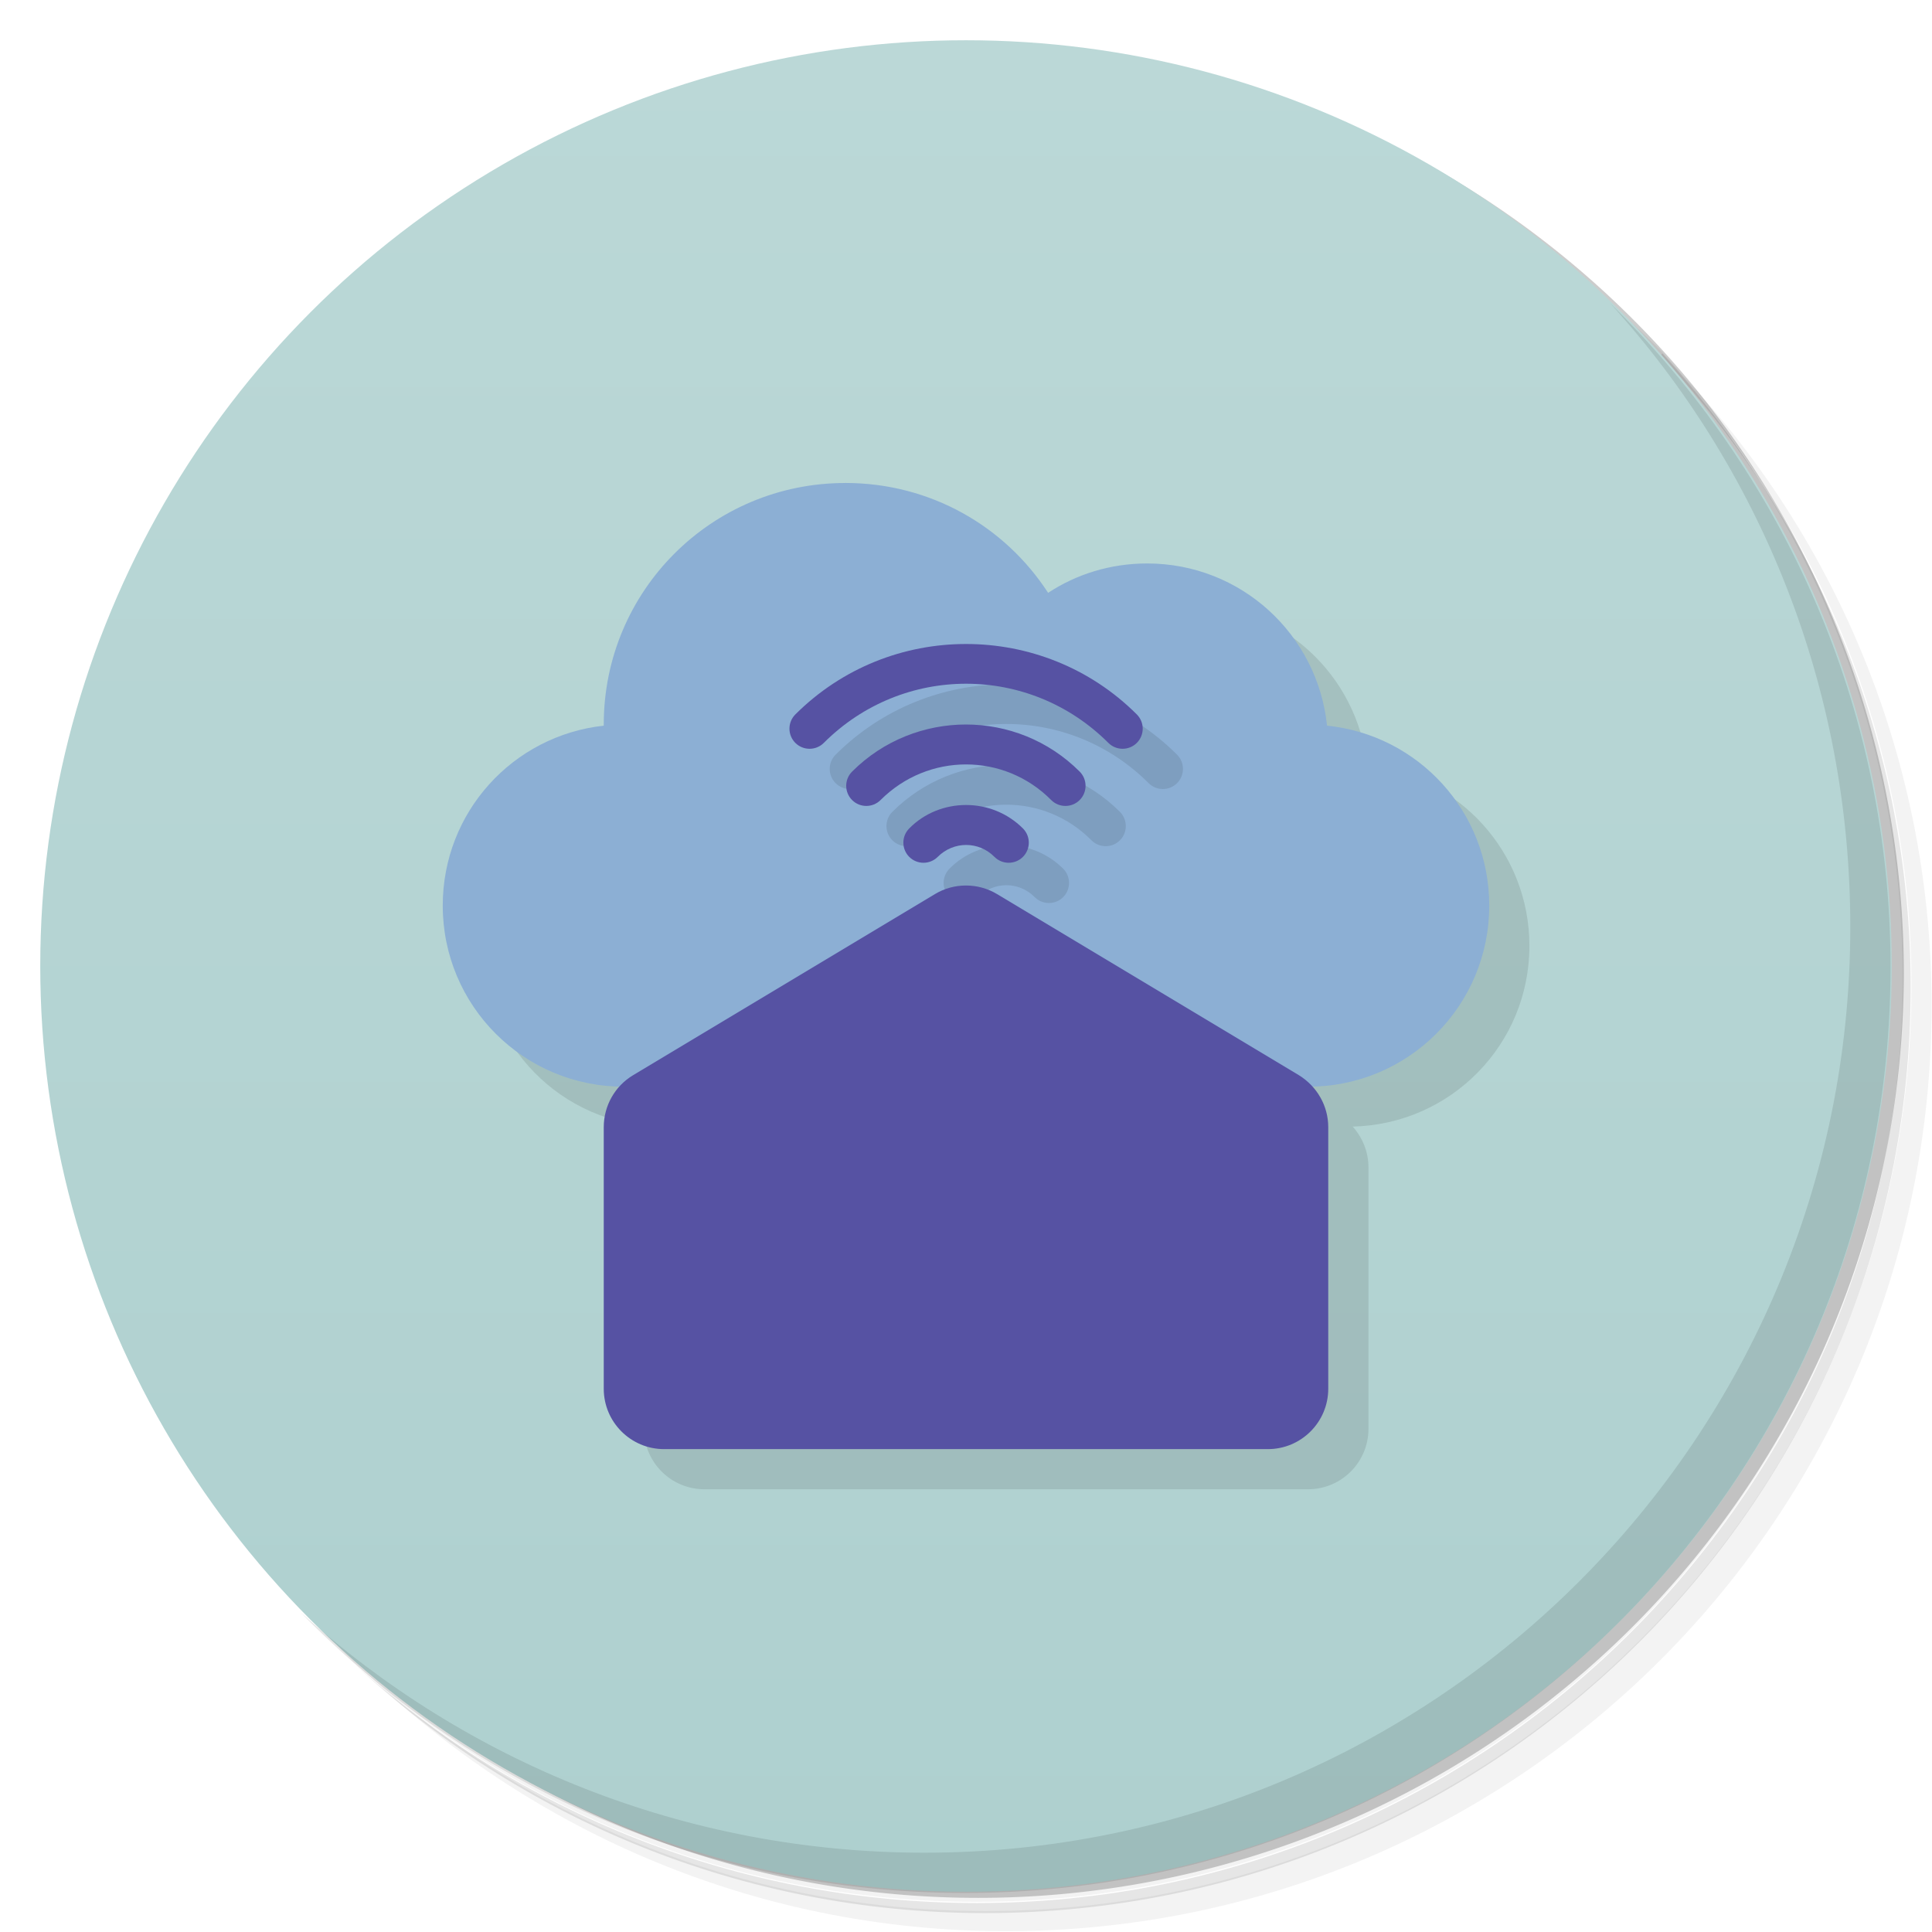 <?xml version="1.0" encoding="UTF-8"?>
<svg version="1.1" viewBox="0 0 48 48" xmlns="http://www.w3.org/2000/svg">
 <defs>
  <linearGradient id="bg" x2="0" y1="1" y2="47" gradientUnits="userSpaceOnUse">
   <stop style="stop-color:#bbd8d7" offset="0"/>
   <stop style="stop-color:#aed0cf" offset="1"/>
  </linearGradient>
 </defs>
 <path d="m36.3 5c5.86 4.06 9.69 10.8 9.69 18.5 0 12.4-10.1 22.5-22.5 22.5-7.67 0-14.4-3.83-18.5-9.69 1.04 1.82 2.31 3.5 3.78 4.97 4.08 3.71 9.51 5.97 15.5 5.97 12.7 0 23-10.3 23-23 0-5.95-2.26-11.4-5.97-15.5-1.47-1.48-3.15-2.74-4.97-3.78zm4.97 3.78c3.85 4.11 6.22 9.64 6.22 15.7 0 12.7-10.3 23-23 23-6.08 0-11.6-2.36-15.7-6.22 4.16 4.14 9.88 6.72 16.2 6.72 12.7 0 23-10.3 23-23 0-6.34-2.58-12.1-6.72-16.2z" style="opacity:.05"/>
 <path d="m41.3 8.78c3.71 4.08 5.97 9.51 5.97 15.5 0 12.7-10.3 23-23 23-5.95 0-11.4-2.26-15.5-5.97 4.11 3.85 9.64 6.22 15.7 6.22 12.7 0 23-10.3 23-23 0-6.08-2.36-11.6-6.22-15.7z" style="opacity:.1"/>
 <path d="m31.2 2.38c8.62 3.15 14.8 11.4 14.8 21.1 0 12.4-10.1 22.5-22.5 22.5-9.71 0-18-6.14-21.1-14.8a23 23 0 0 0 44.9-7 23 23 0 0 0-16-21.9z" style="opacity:.2"/>
 <circle cx="24" cy="24" r="23" style="fill:url(#bg)"/>
 <path d="m12 23.5c0 2.46 1.95 4.44 4.39 4.49l-0.391 7.51c8.3e-5 0.828 0.672 1.5 1.5 1.5h15c0.828-8e-5 1.5-0.672 1.5-1.5v-6.5c-3.35e-4 -0.377-0.144-0.734-0.391-1.01 2.44-0.058 4.39-2.04 4.39-4.49 0-2.33-1.76-4.24-4.03-4.47-0.236-2.27-2.14-4.03-4.47-4.03z" style="opacity:.1"/>
 <path d="m40 7.53c3.71 4.08 5.97 9.51 5.97 15.5 0 12.7-10.3 23-23 23-5.95 0-11.4-2.26-15.5-5.97 4.18 4.29 10 6.97 16.5 6.97 12.7 0 23-10.3 23-23 0-6.46-2.68-12.3-6.97-16.5z" style="opacity:.1"/>
 <path d="m21 12c-3.32 0-6 2.68-6 6v0.029c-2.26 0.248-4 2.15-4 4.47 0 2.49 2.01 4.5 4.5 4.5h17c2.49 0 4.5-2.01 4.5-4.5 0-2.33-1.76-4.24-4.03-4.47-0.236-2.27-2.14-4.03-4.47-4.03-0.912 0-1.76 0.268-2.46 0.73-1.07-1.65-2.92-2.73-5.04-2.73z" style="fill:#8cafd4"/>
 <path d="m25 17c-1.54 0-3.07 0.584-4.24 1.75-0.195 0.195-0.195 0.512 0 0.707 0.195 0.195 0.512 0.195 0.707 0 1.96-1.96 5.11-1.96 7.07 0 0.195 0.195 0.512 0.195 0.707 0 0.195-0.195 0.195-0.512 0-0.707-1.17-1.17-2.71-1.75-4.24-1.75zm0 2c-1.02 0-2.05 0.389-2.83 1.17-0.195 0.195-0.195 0.512 0 0.707 0.195 0.195 0.512 0.195 0.707 0 1.18-1.18 3.07-1.18 4.24 0 0.195 0.195 0.512 0.195 0.707 0 0.195-0.195 0.195-0.512 0-0.707-0.779-0.779-1.8-1.17-2.83-1.17zm0 2c-0.513 0-1.03 0.194-1.41 0.582-0.195 0.195-0.195 0.512 0 0.707 0.195 0.195 0.512 0.195 0.707 0 0.395-0.395 1.02-0.395 1.41 0 0.195 0.195 0.512 0.195 0.707 0 0.195-0.195 0.195-0.512 0-0.707-0.388-0.388-0.901-0.582-1.41-0.582z" style="opacity:.1"/>
 <path d="m24 16c-1.54 0-3.07 0.584-4.24 1.75-0.195 0.195-0.195 0.512 0 0.707 0.195 0.195 0.512 0.195 0.707 0 1.96-1.96 5.11-1.96 7.07 0 0.195 0.195 0.512 0.195 0.707 0 0.195-0.195 0.195-0.512 0-0.707-1.17-1.17-2.71-1.75-4.24-1.75zm0 2c-1.02 0-2.05 0.389-2.83 1.17-0.195 0.195-0.195 0.512 0 0.707 0.195 0.195 0.512 0.195 0.707 0 1.18-1.18 3.07-1.18 4.24 0 0.195 0.195 0.512 0.195 0.707 0 0.195-0.195 0.195-0.512 0-0.707-0.779-0.779-1.8-1.17-2.83-1.17zm0 2c-0.513 0-1.03 0.194-1.41 0.582-0.195 0.195-0.195 0.512 0 0.707 0.195 0.195 0.512 0.195 0.707 0 0.395-0.395 1.02-0.395 1.41 0 0.195 0.195 0.512 0.195 0.707 0 0.195-0.195 0.195-0.512 0-0.707-0.388-0.388-0.901-0.582-1.41-0.582zm0 2c-0.267 0-0.534 0.07-0.771 0.213l-7.5 4.5c-0.452 0.271-0.728 0.759-0.729 1.29v6.5c8.3e-5 0.828 0.672 1.5 1.5 1.5h15c0.828-8e-5 1.5-0.672 1.5-1.5v-6.5c-4.67e-4 -0.527-0.277-1.01-0.729-1.29l-7.5-4.5c-0.237-0.142-0.504-0.213-0.771-0.213z" style="fill:#5652a3"/>
</svg>
